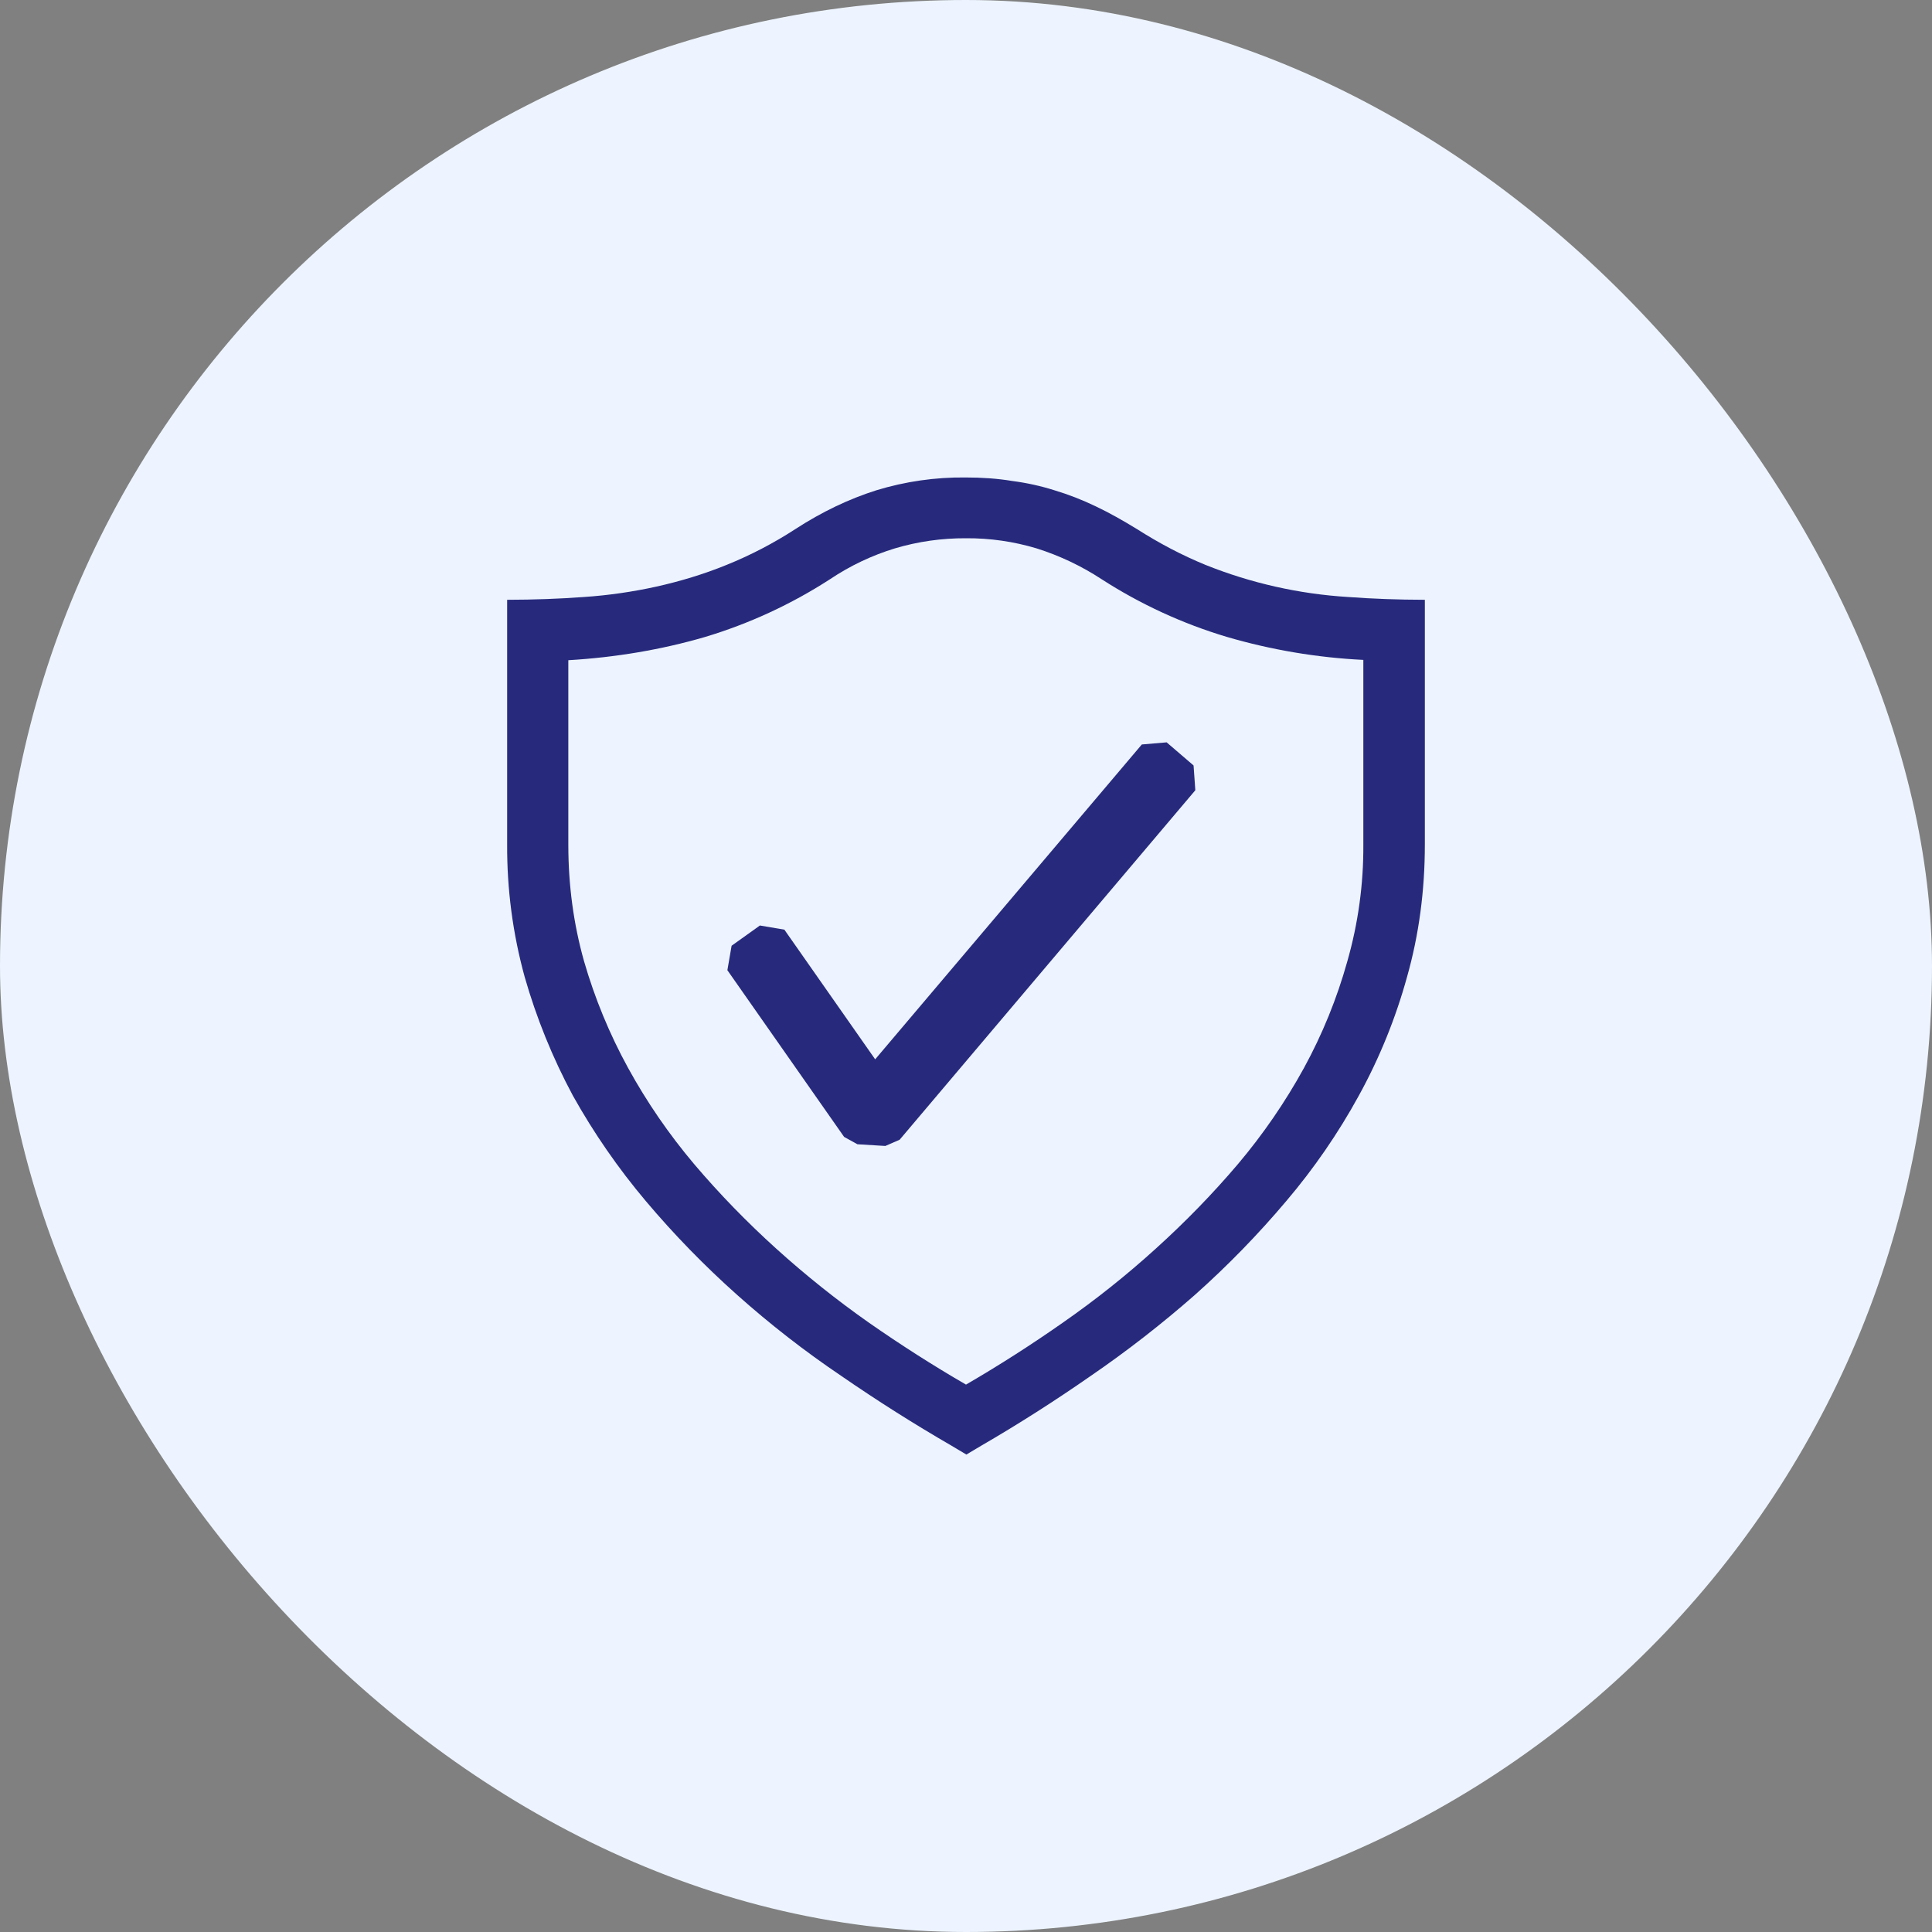 <svg width="80" height="80" viewBox="0 0 80 80" fill="none" xmlns="http://www.w3.org/2000/svg">
<rect x="0" y="0" width="80" height="80" fill="#808080" stroke="none"/>
<rect width="80" height="80" rx="40" fill="#EDF4FF"/>
<path d="M39.987 19.771C40.651 19.771 41.304 19.814 41.912 19.916C42.511 19.993 43.102 20.123 43.677 20.306C44.251 20.478 44.82 20.7 45.384 20.972C45.933 21.233 46.498 21.552 47.063 21.898C48.017 22.506 48.957 22.997 49.914 23.39C51.798 24.146 53.791 24.595 55.817 24.72C56.842 24.796 57.903 24.834 59 24.836V34.965C59 36.888 58.754 38.716 58.263 40.45C57.791 42.163 57.121 43.814 56.265 45.37C55.413 46.925 54.405 48.389 53.257 49.739C52.091 51.12 50.829 52.416 49.479 53.618C48.109 54.822 46.669 55.942 45.166 56.973C43.66 58.02 42.146 58.985 40.623 59.868L40.015 60.23L39.408 59.868C37.846 58.964 36.32 57.998 34.834 56.973C33.323 55.953 31.882 54.832 30.522 53.618C29.173 52.416 27.911 51.12 26.746 49.739C25.601 48.382 24.589 46.919 23.723 45.37C22.883 43.806 22.213 42.157 21.725 40.45C21.233 38.663 20.99 36.818 21 34.965V24.836C22.098 24.834 23.16 24.796 24.186 24.72C25.198 24.651 26.204 24.506 27.194 24.287C28.164 24.069 29.134 23.78 30.089 23.39C31.079 22.99 32.029 22.495 32.925 21.914C34.039 21.189 35.169 20.655 36.283 20.303C37.483 19.936 38.733 19.756 39.987 19.771ZM56.453 27.325C54.536 27.231 52.637 26.911 50.795 26.371C48.964 25.823 47.22 25.019 45.614 23.983C44.781 23.437 43.877 23.009 42.928 22.709C41.978 22.423 40.992 22.281 40 22.288C39.001 22.282 38.007 22.424 37.05 22.709C36.099 23 35.197 23.429 34.371 23.983C32.762 25.024 31.013 25.831 29.177 26.381C27.383 26.902 25.501 27.221 23.533 27.338V34.978C23.533 36.654 23.75 38.265 24.186 39.809C24.63 41.343 25.241 42.823 26.009 44.223C26.786 45.638 27.703 46.971 28.744 48.204C29.8 49.447 30.927 50.605 32.142 51.704C33.358 52.803 34.632 53.821 35.964 54.758C37.309 55.696 38.655 56.555 40 57.333C41.378 56.532 42.72 55.673 44.024 54.758C45.366 53.823 46.647 52.803 47.858 51.704C49.073 50.605 50.203 49.447 51.259 48.204C52.3 46.971 53.216 45.638 53.994 44.223C54.758 42.825 55.36 41.344 55.789 39.809C56.238 38.239 56.462 36.612 56.453 34.978V27.325Z" fill="#272A7C"/>
<path fill-rule="evenodd" clip-rule="evenodd" d="M49.423 31.696L48.308 30.739L47.28 30.827L36.239 43.864L32.479 38.495L31.466 38.323L30.294 39.161L30.119 40.174L34.953 47.077L35.503 47.381L36.66 47.452L37.252 47.194L49.496 32.722L49.423 31.696Z" fill="#272A7C"/>
</svg>
